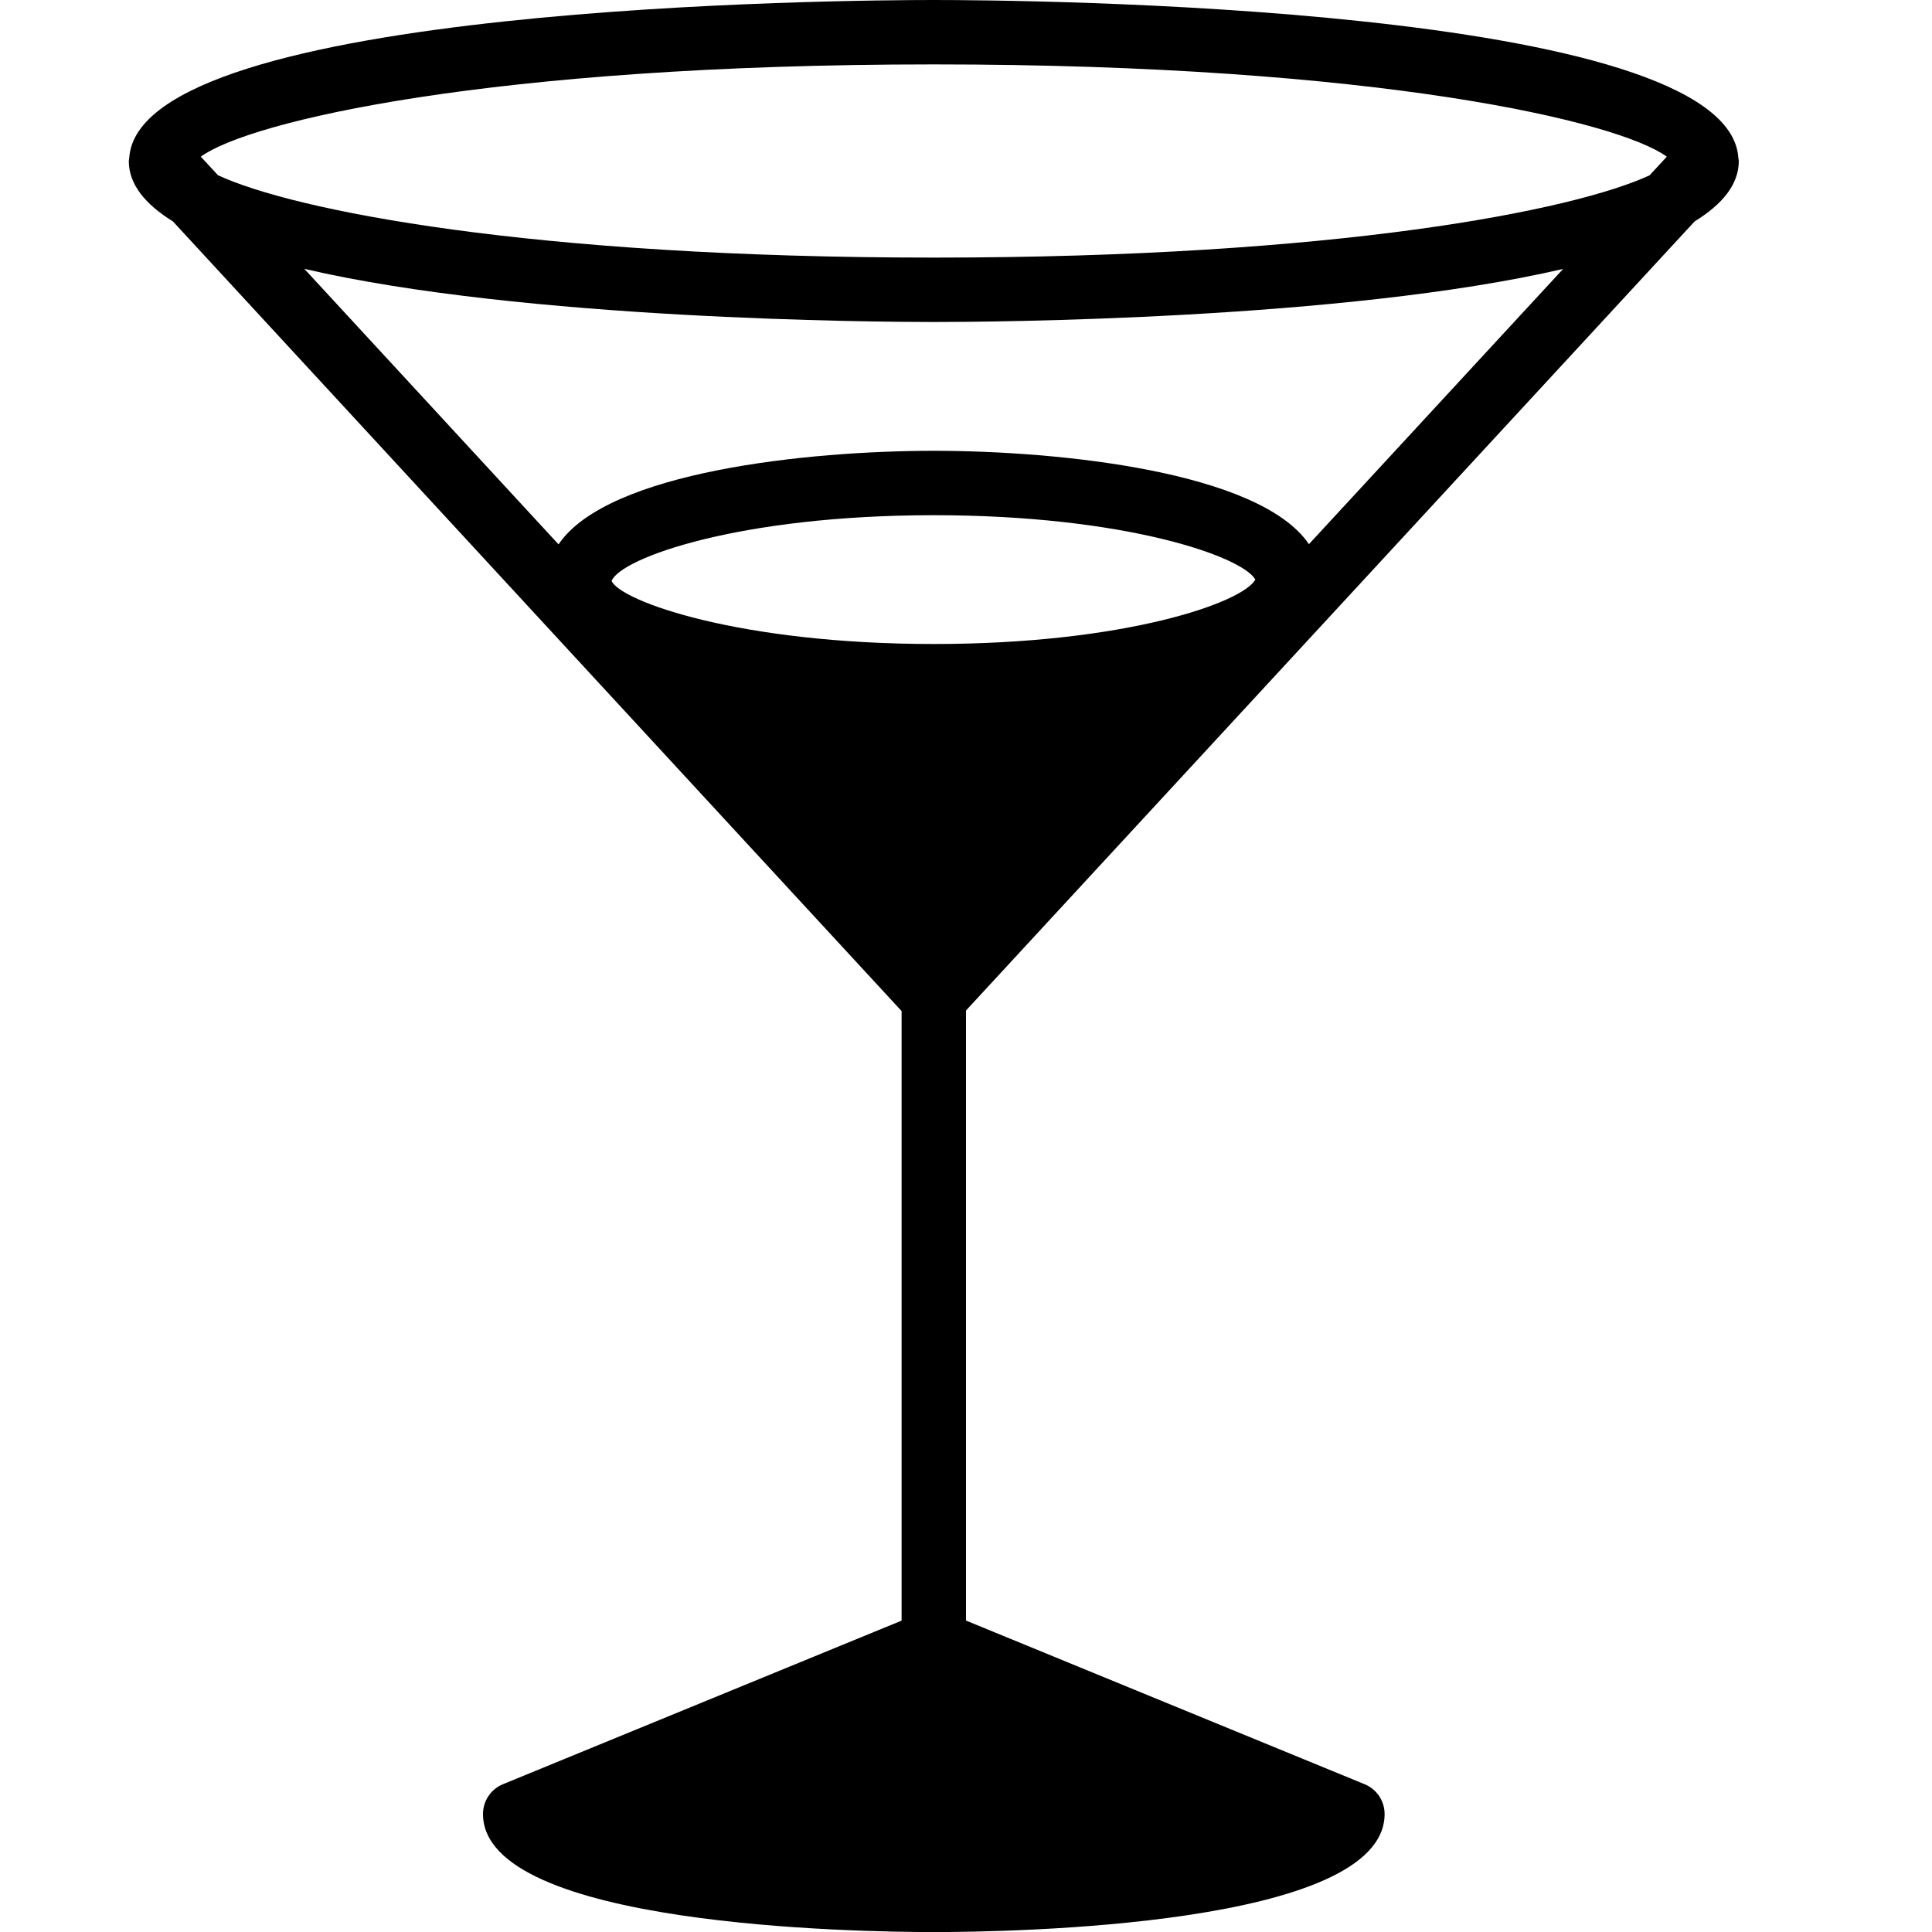 <?xml version="1.0" encoding="iso-8859-1"?>
<!-- Generator: Adobe Illustrator 19.2.1, SVG Export Plug-In . SVG Version: 6.00 Build 0)  -->
<svg version="1.1" xmlns="http://www.w3.org/2000/svg" xmlns:xlink="http://www.w3.org/1999/xlink" x="0px" y="0px"
	 viewBox="0 0 30 30" style="enable-background:new 0 0 30 30;" xml:space="preserve">
<g id="Restaurant_sign_1">
</g>
<g id="Restaurant_Sign_2">
</g>
<g id="Restaurant_Sign_3">
</g>
<g id="Hot_Drink_1">
</g>
<g id="Hot_Drink_2">
</g>
<g id="Cocktail">
	<path d="M26.314,3.438C26.745,3.173,27,2.863,27,2.5c0-0.004-0.002-0.008-0.002-0.012c0-0.012-0.004-0.023-0.005-0.035
		C26.847,0.07,15.771,0,14.5,0C13.229,0,2.156,0.07,2.007,2.452C2.006,2.465,2.002,2.476,2.002,2.488C2.002,2.492,2,2.496,2,2.5
		c0,0.363,0.255,0.672,0.685,0.938L14,15.7v9.465l-6.19,2.54c-0.188,0.077-0.31,0.26-0.31,0.463c0,1.745,5.831,1.833,7,1.833
		s7-0.088,7-1.833c0-0.203-0.122-0.386-0.311-0.463L15,25.164v-9.473L26.314,3.438z M9.497,9.021C9.637,8.665,11.478,8,14.5,8
		c2.963,0,4.791,0.639,4.993,1c-0.202,0.361-2.03,1-4.993,1C11.478,10,9.637,9.335,9.497,9.021z M25.882,2.433l-0.267,0.289
		C24.441,3.267,20.763,4,14.5,4S4.559,3.267,3.385,2.721L3.118,2.433C3.866,1.884,7.618,1,14.5,1
		C21.382,1,25.134,1.885,25.882,2.433z M14.5,5c0.872,0,6.364-0.033,9.772-0.824L20.325,8.45C19.56,7.321,16.444,7,14.5,7
		c-1.945,0-5.064,0.321-5.827,1.453L4.726,4.175C8.134,4.967,13.628,5,14.5,5z"/>
</g>
<g id="Shot_Glasses">
</g>
<g id="Chilled_Champagne">
</g>
<g id="Wine">
</g>
<g id="Wine_List">
</g>
<g id="Menu">
</g>
<g id="Menu_2">
</g>
<g id="Salver">
</g>
<g id="Soup">
</g>
<g id="Sushi">
</g>
<g id="Pizza">
</g>
<g id="Pizza_Slice">
</g>
<g id="Fish">
</g>
<g id="Sausage">
</g>
<g id="Course">
</g>
<g id="Dessert">
</g>
<g id="Cutlery">
</g>
<g id="Napkin">
</g>
<g id="Table">
</g>
<g id="Spices">
</g>
<g id="Hot_Sauce">
</g>
<g id="Reserved_1">
</g>
<g id="Reserved_2">
</g>
<g id="Open">
</g>
<g id="Food_Photo">
</g>
<g id="Chef">
</g>
<g id="Bill">
</g>
<g id="Bill_2">
</g>
<g id="Paying_1">
</g>
<g id="Paying_2">
</g>
<g id="Restaurant_Place">
</g>
</svg>
